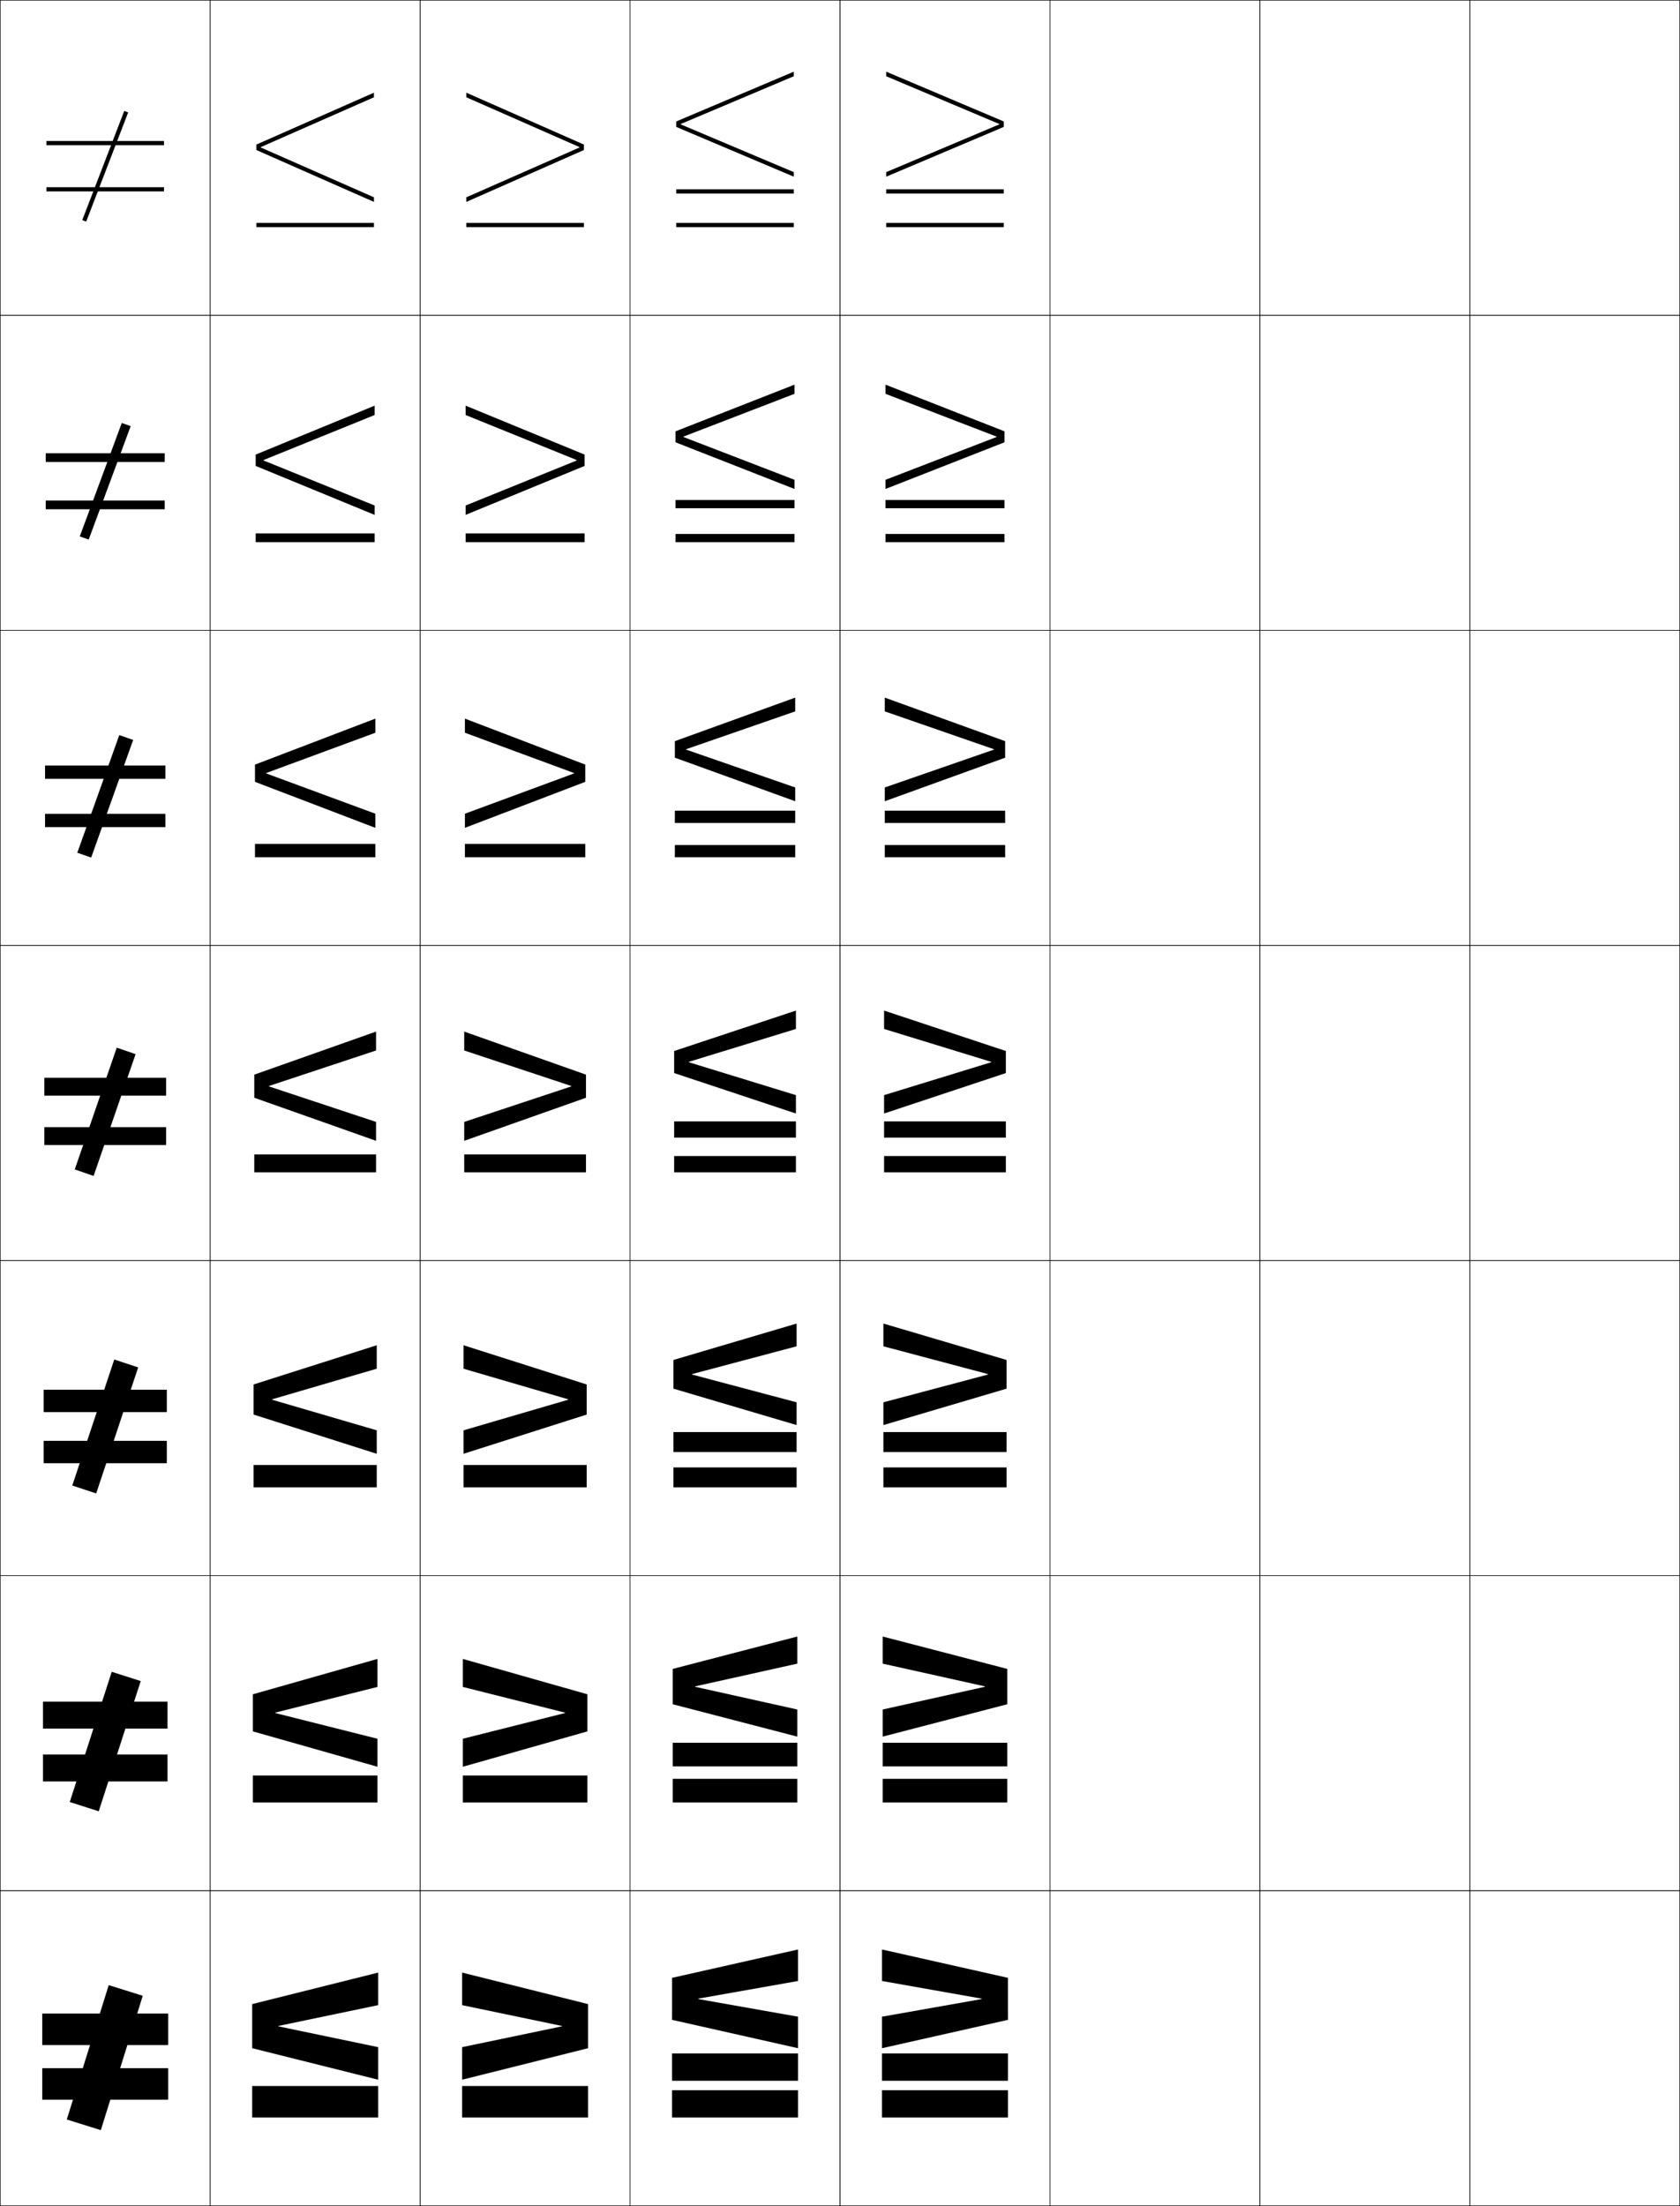 <?xml version="1.0" encoding="utf-8"?>
<!-- Generator: Adobe Illustrator 11 Build 225, SVG Export Plug-In . SVG Version: 6.0.0 Build 78)  -->
<!DOCTYPE svg PUBLIC "-//W3C//DTD SVG 1.0//EN"    "http://www.w3.org/TR/2001/REC-SVG-20010904/DTD/svg10.dtd">
<svg  xmlns="http://www.w3.org/2000/svg" xmlns:xlink="http://www.w3.org/1999/xlink" xmlns:a="http://ns.adobe.com/AdobeSVGViewerExtensions/3.0/"
	 width="800.25" height="1050.25" viewBox="0 0 800.25 1050.25" overflow="visible" enable-background="new 0 0 800.25 1050.25"
	 xml:space="preserve">
		<g id="レイヤー1">
			<g>
				<rect x="0.125" y="0.125" fill="none" stroke="#000000" stroke-width="0.25" width="100" height="150"/> 
				<rect x="100.125" y="0.125" fill="none" stroke="#000000" stroke-width="0.25" width="100" height="150"/> 
				<rect x="200.125" y="0.125" fill="none" stroke="#000000" stroke-width="0.25" width="100" height="150"/> 
				<rect x="300.125" y="0.125" fill="none" stroke="#000000" stroke-width="0.25" width="100" height="150"/> 
				<rect x="400.125" y="0.125" fill="none" stroke="#000000" stroke-width="0.25" width="100" height="150"/> 
				<rect x="500.125" y="0.125" fill="none" stroke="#000000" stroke-width="0.25" width="100" height="150"/> 
				<rect x="600.125" y="0.125" fill="none" stroke="#000000" stroke-width="0.25" width="100" height="150"/> 
				<rect x="0.125" y="150.125" fill="none" stroke="#000000" stroke-width="0.25" width="100" height="150"/> 
				<rect x="100.125" y="150.125" fill="none" stroke="#000000" stroke-width="0.25" width="100" height="150"/> 
				<rect x="200.125" y="150.125" fill="none" stroke="#000000" stroke-width="0.25" width="100" height="150"/> 
				<rect x="300.125" y="150.125" fill="none" stroke="#000000" stroke-width="0.25" width="100" height="150"/> 
				<rect x="400.125" y="150.125" fill="none" stroke="#000000" stroke-width="0.25" width="100" height="150"/> 
				<rect x="500.125" y="150.125" fill="none" stroke="#000000" stroke-width="0.25" width="100" height="150"/> 
				<rect x="600.125" y="150.125" fill="none" stroke="#000000" stroke-width="0.25" width="100" height="150"/> 
				<rect x="0.125" y="300.125" fill="none" stroke="#000000" stroke-width="0.25" width="100" height="150"/> 
				<rect x="100.125" y="300.125" fill="none" stroke="#000000" stroke-width="0.25" width="100" height="150"/> 
				<rect x="200.125" y="300.125" fill="none" stroke="#000000" stroke-width="0.25" width="100" height="150"/> 
				<rect x="300.125" y="300.125" fill="none" stroke="#000000" stroke-width="0.25" width="100" height="150"/> 
				<rect x="400.125" y="300.125" fill="none" stroke="#000000" stroke-width="0.25" width="100" height="150"/> 
				<rect x="500.125" y="300.125" fill="none" stroke="#000000" stroke-width="0.25" width="100" height="150"/> 
				<rect x="600.125" y="300.125" fill="none" stroke="#000000" stroke-width="0.25" width="100" height="150"/> 
				<rect x="0.125" y="450.125" fill="none" stroke="#000000" stroke-width="0.25" width="100" height="150"/> 
				<rect x="100.125" y="450.125" fill="none" stroke="#000000" stroke-width="0.25" width="100" height="150"/> 
				<rect x="200.125" y="450.125" fill="none" stroke="#000000" stroke-width="0.25" width="100" height="150"/> 
				<rect x="300.125" y="450.125" fill="none" stroke="#000000" stroke-width="0.25" width="100" height="150"/> 
				<rect x="400.125" y="450.125" fill="none" stroke="#000000" stroke-width="0.25" width="100" height="150"/> 
				<rect x="500.125" y="450.125" fill="none" stroke="#000000" stroke-width="0.25" width="100" height="150"/> 
				<rect x="600.125" y="450.125" fill="none" stroke="#000000" stroke-width="0.25" width="100" height="150"/> 
				<rect x="0.125" y="600.125" fill="none" stroke="#000000" stroke-width="0.25" width="100" height="150"/> 
				<rect x="100.125" y="600.125" fill="none" stroke="#000000" stroke-width="0.25" width="100" height="150"/> 
				<rect x="200.125" y="600.125" fill="none" stroke="#000000" stroke-width="0.25" width="100" height="150"/> 
				<rect x="300.125" y="600.125" fill="none" stroke="#000000" stroke-width="0.25" width="100" height="150"/> 
				<rect x="400.125" y="600.125" fill="none" stroke="#000000" stroke-width="0.25" width="100" height="150"/> 
				<rect x="500.125" y="600.125" fill="none" stroke="#000000" stroke-width="0.25" width="100" height="150"/> 
				<rect x="600.125" y="600.125" fill="none" stroke="#000000" stroke-width="0.25" width="100" height="150"/> 
				<rect x="0.125" y="750.125" fill="none" stroke="#000000" stroke-width="0.25" width="100" height="150"/> 
				<rect x="100.125" y="750.125" fill="none" stroke="#000000" stroke-width="0.25" width="100" height="150"/> 
				<rect x="200.125" y="750.125" fill="none" stroke="#000000" stroke-width="0.25" width="100" height="150"/> 
				<rect x="300.125" y="750.125" fill="none" stroke="#000000" stroke-width="0.25" width="100" height="150"/> 
				<rect x="400.125" y="750.125" fill="none" stroke="#000000" stroke-width="0.25" width="100" height="150"/> 
				<rect x="500.125" y="750.125" fill="none" stroke="#000000" stroke-width="0.25" width="100" height="150"/> 
				<rect x="600.125" y="750.125" fill="none" stroke="#000000" stroke-width="0.25" width="100" height="150"/> 
				<rect x="0.125" y="900.125" fill="none" stroke="#000000" stroke-width="0.25" width="100" height="150"/> 
				<rect x="100.125" y="900.125" fill="none" stroke="#000000" stroke-width="0.25" width="100" height="150"/> 
				<rect x="200.125" y="900.125" fill="none" stroke="#000000" stroke-width="0.25" width="100" height="150"/> 
				<rect x="300.125" y="900.125" fill="none" stroke="#000000" stroke-width="0.25" width="100" height="150"/> 
				<rect x="400.125" y="900.125" fill="none" stroke="#000000" stroke-width="0.25" width="100" height="150"/> 
				<rect x="500.125" y="900.125" fill="none" stroke="#000000" stroke-width="0.25" width="100" height="150"/> 
				<rect x="600.125" y="900.125" fill="none" stroke="#000000" stroke-width="0.25" width="100" height="150"/> 
				<rect x="700.125" y="0.125" fill="none" stroke="#000000" stroke-width="0.25" width="100" height="150"/> 
				<rect x="700.125" y="150.125" fill="none" stroke="#000000" stroke-width="0.25" width="100" height="150"/> 
				<rect x="700.125" y="300.125" fill="none" stroke="#000000" stroke-width="0.25" width="100" height="150"/> 
				<rect x="700.125" y="450.125" fill="none" stroke="#000000" stroke-width="0.25" width="100" height="150"/> 
				<rect x="700.125" y="600.125" fill="none" stroke="#000000" stroke-width="0.25" width="100" height="150"/> 
				<rect x="700.125" y="750.125" fill="none" stroke="#000000" stroke-width="0.25" width="100" height="150"/> 
				<rect x="700.125" y="900.125" fill="none" stroke="#000000" stroke-width="0.25" width="100" height="150"/> 
			</g>
			<g>
				<g>
					<rect x="22.125" y="67.125" width="56" height="2"/> 
					<rect x="22.125" y="89.125" width="56" height="2"/> 
					
						<rect x="49.125" y="51.268" transform="matrix(-0.933 -0.359 0.359 -0.933 68.479 170.975)" width="2.001" height="55.714"/> 
				</g>
				<g>
					<rect x="21.792" y="215.792" width="56.667" height="4.167"/> 
					<rect x="21.792" y="238.292" width="56.667" height="4.167"/> 
					<polygon points="38.005,255.369 42.244,256.881 62.244,202.881 58.005,201.369 "/>
				</g>
				<g>
					<rect x="21.458" y="364.458" width="57.333" height="6.333"/> 
					<rect x="21.458" y="387.458" width="57.333" height="6.333"/> 
					<polygon points="36.82,405.973 43.43,408.277 63.43,352.277 56.82,349.973 "/>
				</g>
				<g>
					<rect x="21.125" y="513.125" width="58" height="8.5"/> 
					<rect x="21.125" y="536.625" width="58" height="8.5"/> 
					
						<rect x="45.375" y="498.449" transform="matrix(-0.945 -0.326 0.326 -0.945 -75.026 1045.674)" width="9.5" height="61.351"/> 
				</g>
				<g>
					<rect x="20.792" y="661.625" width="58.667" height="10.667"/> 
					<rect x="20.792" y="685.958" width="58.667" height="10.667"/> 
					<polygon points="34.427,707.247 45.823,711.002 65.822,651.003 54.427,647.247 "/>
				</g>
				<g>
					<rect x="20.458" y="810.125" width="59.333" height="12.833"/> 
					<rect x="20.458" y="835.292" width="59.333" height="12.833"/> 
					<polygon points="33.219,857.919 47.031,862.331 67.031,800.331 53.219,795.919 "/>
				</g>
				<g>
					<rect x="20.125" y="958.625" width="60" height="15"/> 
					<rect x="20.125" y="984.625" width="60" height="15"/> 
					
						<rect x="41.625" y="945.599" transform="matrix(-0.954 -0.298 0.298 -0.954 -194.054 1928.638)" width="17" height="67.052"/> 
				</g>
			</g>
			<g>
				<g>
					<polygon points="132.625,964.525 180.125,954.625 180.125,939.125 120.125,954.125 120.125,975.125 180.125,990.125 
						180.125,974.625 132.625,964.725 "/>
					<rect x="120.125" y="993.125" width="60" height="15"/> 
				</g>
				<g>
					<polygon points="179.792,803.125 179.792,789.791 120.458,806.625 120.458,824.291 
						179.792,841.125 179.792,827.792 131.125,815.558 131.125,815.357 "/>
					<rect x="120.458" y="845.291" width="59.333" height="12.834"/> 
				</g>
				<g>
					<polygon points="179.458,651.625 179.458,640.458 120.792,659.125 120.792,673.458 
						179.458,692.125 179.458,680.958 129.625,666.392 129.625,666.19 "/>
					<rect x="120.792" y="697.458" width="58.667" height="10.667"/> 
				</g>
				<g>
					<polygon points="179.125,500.125 179.125,491.125 121.125,511.625 121.125,522.625 179.125,543.125 179.125,534.125 
						128.125,517.226 128.125,517.023 "/>
					<rect x="121.125" y="549.625" width="58" height="8.5"/> 
				</g>
				<g>
					<polygon points="178.791,348.853 178.791,342.125 121.458,364.024 121.458,372.225 
						178.791,394.125 178.791,387.396 126.827,368.225 126.827,368.024 "/>
					<rect x="121.458" y="401.792" width="57.333" height="6.333"/> 
				</g>
				<g>
					<polygon points="178.458,197.582 178.458,193.125 121.792,216.425 121.792,221.826 
						178.458,245.125 178.458,240.668 125.53,219.225 125.53,219.025 "/>
					<rect x="121.792" y="253.958" width="56.667" height="4.167"/> 
				</g>
				<g>
					<polygon points="124.232,70.025 178.125,46.311 178.125,44.125 122.125,68.825 122.125,71.426 
						178.125,96.125 178.125,93.939 124.232,70.225 "/>
					<rect x="122.125" y="106.125" width="56" height="2"/> 
				</g>
			</g>
			<g>
				<g>
					<polygon points="267.625,964.525 220.125,954.625 220.125,939.125 280.125,954.125 280.125,975.125 220.125,990.125 
						220.125,974.625 267.625,964.725 "/>
					<rect x="220.125" y="993.125" width="60" height="15"/> 
				</g>
				<g>
					<polygon points="220.458,803.125 220.458,789.791 279.792,806.625 279.792,824.291 
						220.458,841.125 220.458,827.792 269.125,815.558 269.125,815.357 "/>
					<rect x="220.458" y="845.291" width="59.333" height="12.834"/> 
				</g>
				<g>
					<polygon points="220.792,651.625 220.792,640.458 279.458,659.125 279.458,673.458 
						220.792,692.125 220.792,680.958 270.625,666.392 270.625,666.19 "/>
					<rect x="220.792" y="697.458" width="58.667" height="10.667"/> 
				</g>
				<g>
					<polygon points="221.125,500.125 221.125,491.125 279.125,511.625 279.125,522.625 221.125,543.125 221.125,534.125 
						272.125,517.226 272.125,517.023 "/>
					<rect x="221.125" y="549.625" width="58" height="8.5"/> 
				</g>
				<g>
					<polygon points="221.458,348.853 221.458,342.125 278.792,364.024 278.792,372.225 
						221.458,394.125 221.458,387.396 273.422,368.225 273.422,368.024 "/>
					<rect x="221.458" y="401.792" width="57.333" height="6.333"/> 
				</g>
				<g>
					<polygon points="221.792,197.582 221.792,193.125 278.458,216.425 278.458,221.826 
						221.792,245.125 221.792,240.668 274.72,219.225 274.72,219.025 "/>
					<rect x="221.792" y="253.958" width="56.667" height="4.167"/> 
				</g>
				<g>
					<polygon points="276.018,70.025 222.125,46.311 222.125,44.125 278.125,68.825 278.125,71.426 
						222.125,96.125 222.125,93.939 276.018,70.225 "/>
					<rect x="222.125" y="106.125" width="56" height="2"/> 
				</g>
			</g>
			<g>
				<g>
					<polygon points="332.625,951.525 380.125,943.125 380.125,928.125 320.125,941.625 320.125,961.625 380.125,975.125 
						380.125,960.125 332.625,951.725 "/>
					<rect x="320.125" y="977.625" width="60" height="13"/> 
					<rect x="320.125" y="995.125" width="60" height="13"/> 
				</g>
				<g>
					<polygon points="379.791,792.042 379.791,779.125 320.458,794.542 320.458,811.375 
						379.791,826.791 379.791,813.875 331.125,803.058 331.125,802.857 "/>
					<rect x="320.458" y="829.708" width="59.333" height="11.25"/> 
					<rect x="320.458" y="846.875" width="59.333" height="11.25"/> 
				</g>
				<g>
					<polygon points="379.458,640.958 379.458,630.125 320.792,647.458 320.792,661.125 
						379.458,678.458 379.458,667.625 329.625,654.392 329.625,654.19 "/>
					<rect x="320.792" y="681.792" width="58.667" height="9.5"/> 
					<rect x="320.792" y="698.625" width="58.667" height="9.5"/> 
				</g>
				<g>
					<polygon points="379.125,489.875 379.125,481.125 321.125,500.375 321.125,510.875 379.125,530.125 379.125,521.375 
						328.125,505.726 328.125,505.523 "/>
					<rect x="321.125" y="533.875" width="58" height="7.75"/> 
					<rect x="321.125" y="550.375" width="58" height="7.75"/> 
				</g>
				<g>
					<polygon points="378.791,338.682 378.791,332.125 321.458,352.858 321.458,360.725 
						378.791,381.458 378.791,374.9 326.844,356.892 326.844,356.69 "/>
					<rect x="321.458" y="385.958" width="57.333" height="5.833"/> 
					<rect x="321.458" y="402.292" width="57.333" height="5.833"/> 
				</g>
				<g>
					<polygon points="378.458,187.49 378.458,183.125 321.792,205.342 321.792,210.576 
						378.458,232.792 378.458,228.427 325.564,208.059 325.564,207.858 "/>
					<rect x="321.792" y="238.042" width="56.666" height="3.917"/> 
					<rect x="321.792" y="254.208" width="56.666" height="3.917"/> 
				</g>
				<g>
					<polygon points="324.284,59.025 378.125,36.297 378.125,34.125 322.125,57.825 322.125,60.426 
						378.125,84.125 378.125,81.953 324.284,59.225 "/>
					<rect x="322.125" y="90.125" width="56" height="2"/> 
					<rect x="322.125" y="106.125" width="56" height="2"/> 
				</g>
			</g>
			<g>
				<g>
					<polygon points="467.625,951.525 420.125,943.125 420.125,928.125 480.125,941.625 480.125,961.625 420.125,975.125 
						420.125,960.125 467.625,951.725 "/>
					<rect x="420.125" y="977.625" width="60" height="13"/> 
					<rect x="420.125" y="995.125" width="60" height="13"/> 
				</g>
				<g>
					<polygon points="420.458,792.042 420.458,779.125 479.792,794.542 479.792,811.375 
						420.458,826.791 420.458,813.875 469.125,803.058 469.125,802.857 "/>
					<rect x="420.458" y="829.708" width="59.334" height="11.25"/> 
					<rect x="420.458" y="846.875" width="59.334" height="11.25"/> 
				</g>
				<g>
					<polygon points="420.792,640.958 420.792,630.125 479.458,647.458 479.458,661.125 
						420.792,678.458 420.792,667.625 470.625,654.392 470.625,654.19 "/>
					<rect x="420.792" y="681.792" width="58.666" height="9.5"/> 
					<rect x="420.792" y="698.625" width="58.666" height="9.5"/> 
				</g>
				<g>
					<polygon points="421.125,489.875 421.125,481.125 479.125,500.375 479.125,510.875 421.125,530.125 421.125,521.375 
						472.125,505.726 472.125,505.523 "/>
					<rect x="421.125" y="533.875" width="58" height="7.75"/> 
					<rect x="421.125" y="550.375" width="58" height="7.75"/> 
				</g>
				<g>
					<polygon points="421.458,338.682 421.458,332.125 478.791,352.858 478.791,360.725 
						421.458,381.458 421.458,374.9 473.405,356.892 473.405,356.69 "/>
					<rect x="421.458" y="385.958" width="57.333" height="5.833"/> 
					<rect x="421.458" y="402.292" width="57.333" height="5.833"/> 
				</g>
				<g>
					<polygon points="421.792,187.49 421.792,183.125 478.458,205.342 478.458,210.576 
						421.792,232.792 421.792,228.427 474.686,208.059 474.686,207.858 "/>
					<rect x="421.792" y="238.042" width="56.666" height="3.917"/> 
					<rect x="421.792" y="254.208" width="56.666" height="3.917"/> 
				</g>
				<g>
					<polygon points="475.966,59.025 422.125,36.297 422.125,34.125 478.125,57.825 478.125,60.426 
						422.125,84.125 422.125,81.953 475.966,59.225 "/>
					<rect x="422.125" y="90.125" width="56" height="2"/> 
					<rect x="422.125" y="106.125" width="56" height="2"/> 
				</g>
			</g>
		</g>
	</svg>
